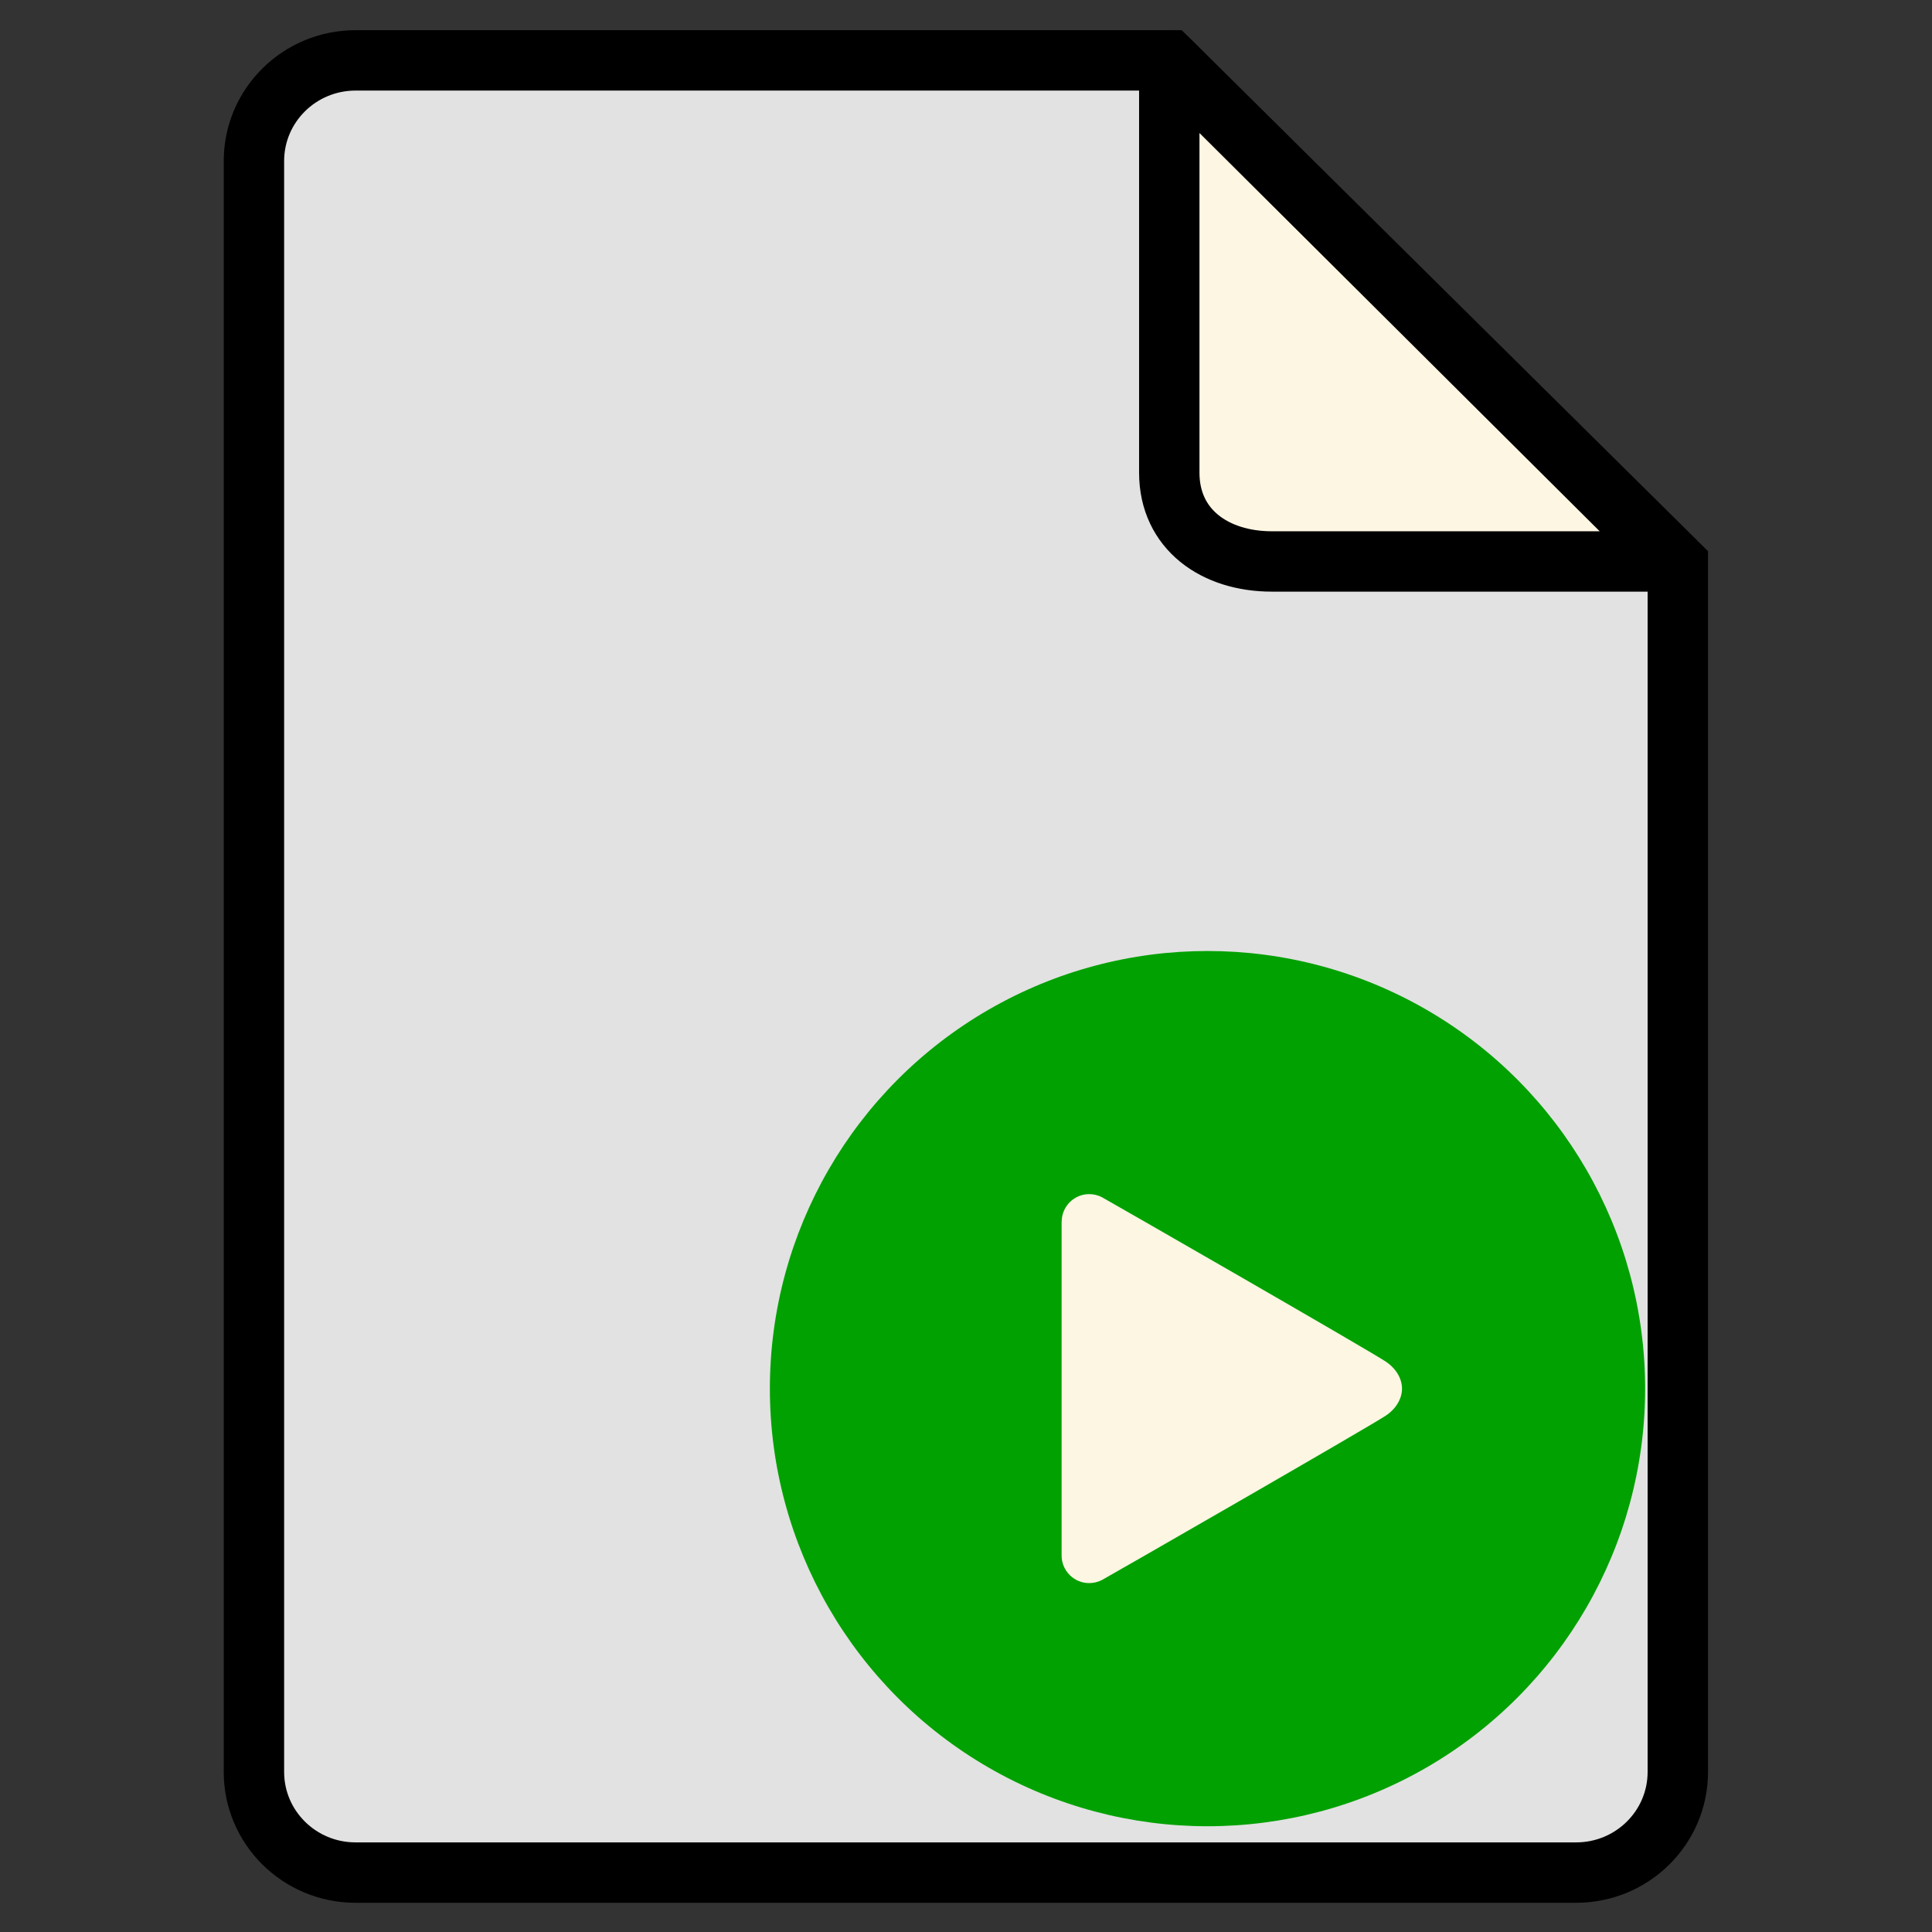 <?xml version="1.0" encoding="UTF-8" standalone="no"?>
<svg
   viewBox="0 0 64 64"
   height="64"
   width="64"
   xml:space="preserve"
   id="svg2"
   version="1.1"
   sodipodi:docname="custom-script.svg"
   inkscape:version="1.3.2 (091e20e, 2023-11-25, custom)"
   xmlns:inkscape="http://www.inkscape.org/namespaces/inkscape"
   xmlns:sodipodi="http://sodipodi.sourceforge.net/DTD/sodipodi-0.dtd"
   xmlns="http://www.w3.org/2000/svg"
   xmlns:svg="http://www.w3.org/2000/svg"
   xmlns:rdf="http://www.w3.org/1999/02/22-rdf-syntax-ns#"
   xmlns:cc="http://creativecommons.org/ns#"
   xmlns:dc="http://purl.org/dc/elements/1.1/"><rect x="0" y="0" width="64" height="64" fill="#333333" stroke="none"/><sodipodi:namedview
     pagecolor="#505050"
     bordercolor="#ffffff"
     borderopacity="1"
     objecttolerance="10"
     gridtolerance="10"
     guidetolerance="10"
     inkscape:pageopacity="1"
     inkscape:pageshadow="2"
     inkscape:window-width="1920"
     inkscape:window-height="1017"
     id="namedview24"
     showgrid="false"
     inkscape:pagecheckerboard="false"
     inkscape:zoom="7.8223688"
     inkscape:cx="33.301933"
     inkscape:cy="40.972244"
     inkscape:window-x="-8"
     inkscape:window-y="-8"
     inkscape:window-maximized="1"
     inkscape:current-layer="svg2"
     inkscape:document-rotation="0"
     inkscape:showpageshadow="2"
     inkscape:deskcolor="#d1d1d1" /><defs
     id="defs6"><clipPath
       id="clipPath18"
       clipPathUnits="userSpaceOnUse"><path
         id="path16"
         d="M 0,256 H 256 V 0 H 0 Z" /></clipPath><clipPath
       id="clipPath26"
       clipPathUnits="userSpaceOnUse"><path
         id="path24"
         d="M 76,192 H 180 V 64 H 76 Z" /></clipPath></defs><g
     id="g36"
     transform="matrix(0.536,0,0,-0.536,38.734,2)"
     style="fill:#e2e2e2;fill-opacity:1;stroke:none;stroke-width:4.978;stroke-miterlimit:4;stroke-dasharray:none;stroke-opacity:1"><path
       inkscape:connector-curvature="0"
       d="m 0,0 h -50.286 c -3.473,0 -6.285,-2.784 -6.285,-6.222 v -99.556 c 0,-3.438 2.812,-6.222 6.285,-6.222 h 75.429 c 3.473,0 6.286,2.784 6.286,6.222 v 74.667 z"
       style="fill:#e2e2e2;fill-opacity:1;fill-rule:nonzero;stroke:none;stroke-width:4.978;stroke-miterlimit:4;stroke-dasharray:none;stroke-opacity:1"
       id="path38" /></g><circle
     r="14.497"
     cy="46"
     cx="40"
     id="path815"
     style="opacity:0.99;vector-effect:none;fill:#00a000;fill-opacity:1;stroke:none;stroke-width:1;stroke-linecap:butt;stroke-linejoin:miter;stroke-miterlimit:4;stroke-dasharray:none;stroke-dashoffset:0;stroke-opacity:1;paint-order:markers stroke fill" /><path
     style="fill:#fdf6e3;fill-opacity:1;stroke-width:1"
     inkscape:connector-curvature="0"
     d="m 45.907,45.106 c -0.6,-0.4 -9.259,-5.371 -9.407,-5.448 -0.126,-0.064 -0.268,-0.101 -0.419,-0.101 -0.5,0 -0.904,0.402 -0.911,0.9 -8.28e-4,0.004 -0.003,0.007 -0.003,0.011 0,0.806 0,10.254 0,11.06 6.4e-5,0.505 0.409,0.914 0.914,0.914 0.151,0 0.293,-0.037 0.42,-0.101 0.149,-0.077 8.809,-5.05 9.409,-5.449 0.333,-0.222 0.533,-0.557 0.533,-0.892 -2.8e-5,-0.335 -0.201,-0.671 -0.536,-0.894 z"
     id="Run" /><g
     id="g841"
     transform="matrix(0.536,0,0,-0.536,38.734,2)"
     style="fill:none;fill-opacity:1;stroke:#000000;stroke-width:3.733;stroke-miterlimit:4;stroke-dasharray:none;stroke-opacity:1"><path
       inkscape:connector-curvature="0"
       d="m 0,0 h -50.286 c -3.473,0 -6.285,-2.784 -6.285,-6.222 v -99.556 c 0,-3.438 2.812,-6.222 6.285,-6.222 h 75.429 c 3.473,0 6.286,2.784 6.286,6.222 v 74.667 z"
       style="fill:none;fill-opacity:1;fill-rule:nonzero;stroke:#000000;stroke-width:3.733;stroke-miterlimit:4;stroke-dasharray:none;stroke-opacity:1"
       id="path839" /></g><path
     inkscape:connector-curvature="0"
     d="m 42.131,18.599 c -1.877,0 -3.397,-1.054 -3.397,-2.94 V 2 L 55.414,18.599 Z"
     style="fill:#fdf6e3;fill-opacity:1;fill-rule:nonzero;stroke:#000000;stroke-width:2;stroke-linejoin:round;stroke-miterlimit:4;stroke-dasharray:none;stroke-opacity:1"
     id="path838"
     sodipodi:nodetypes="ccccc" /></svg>
